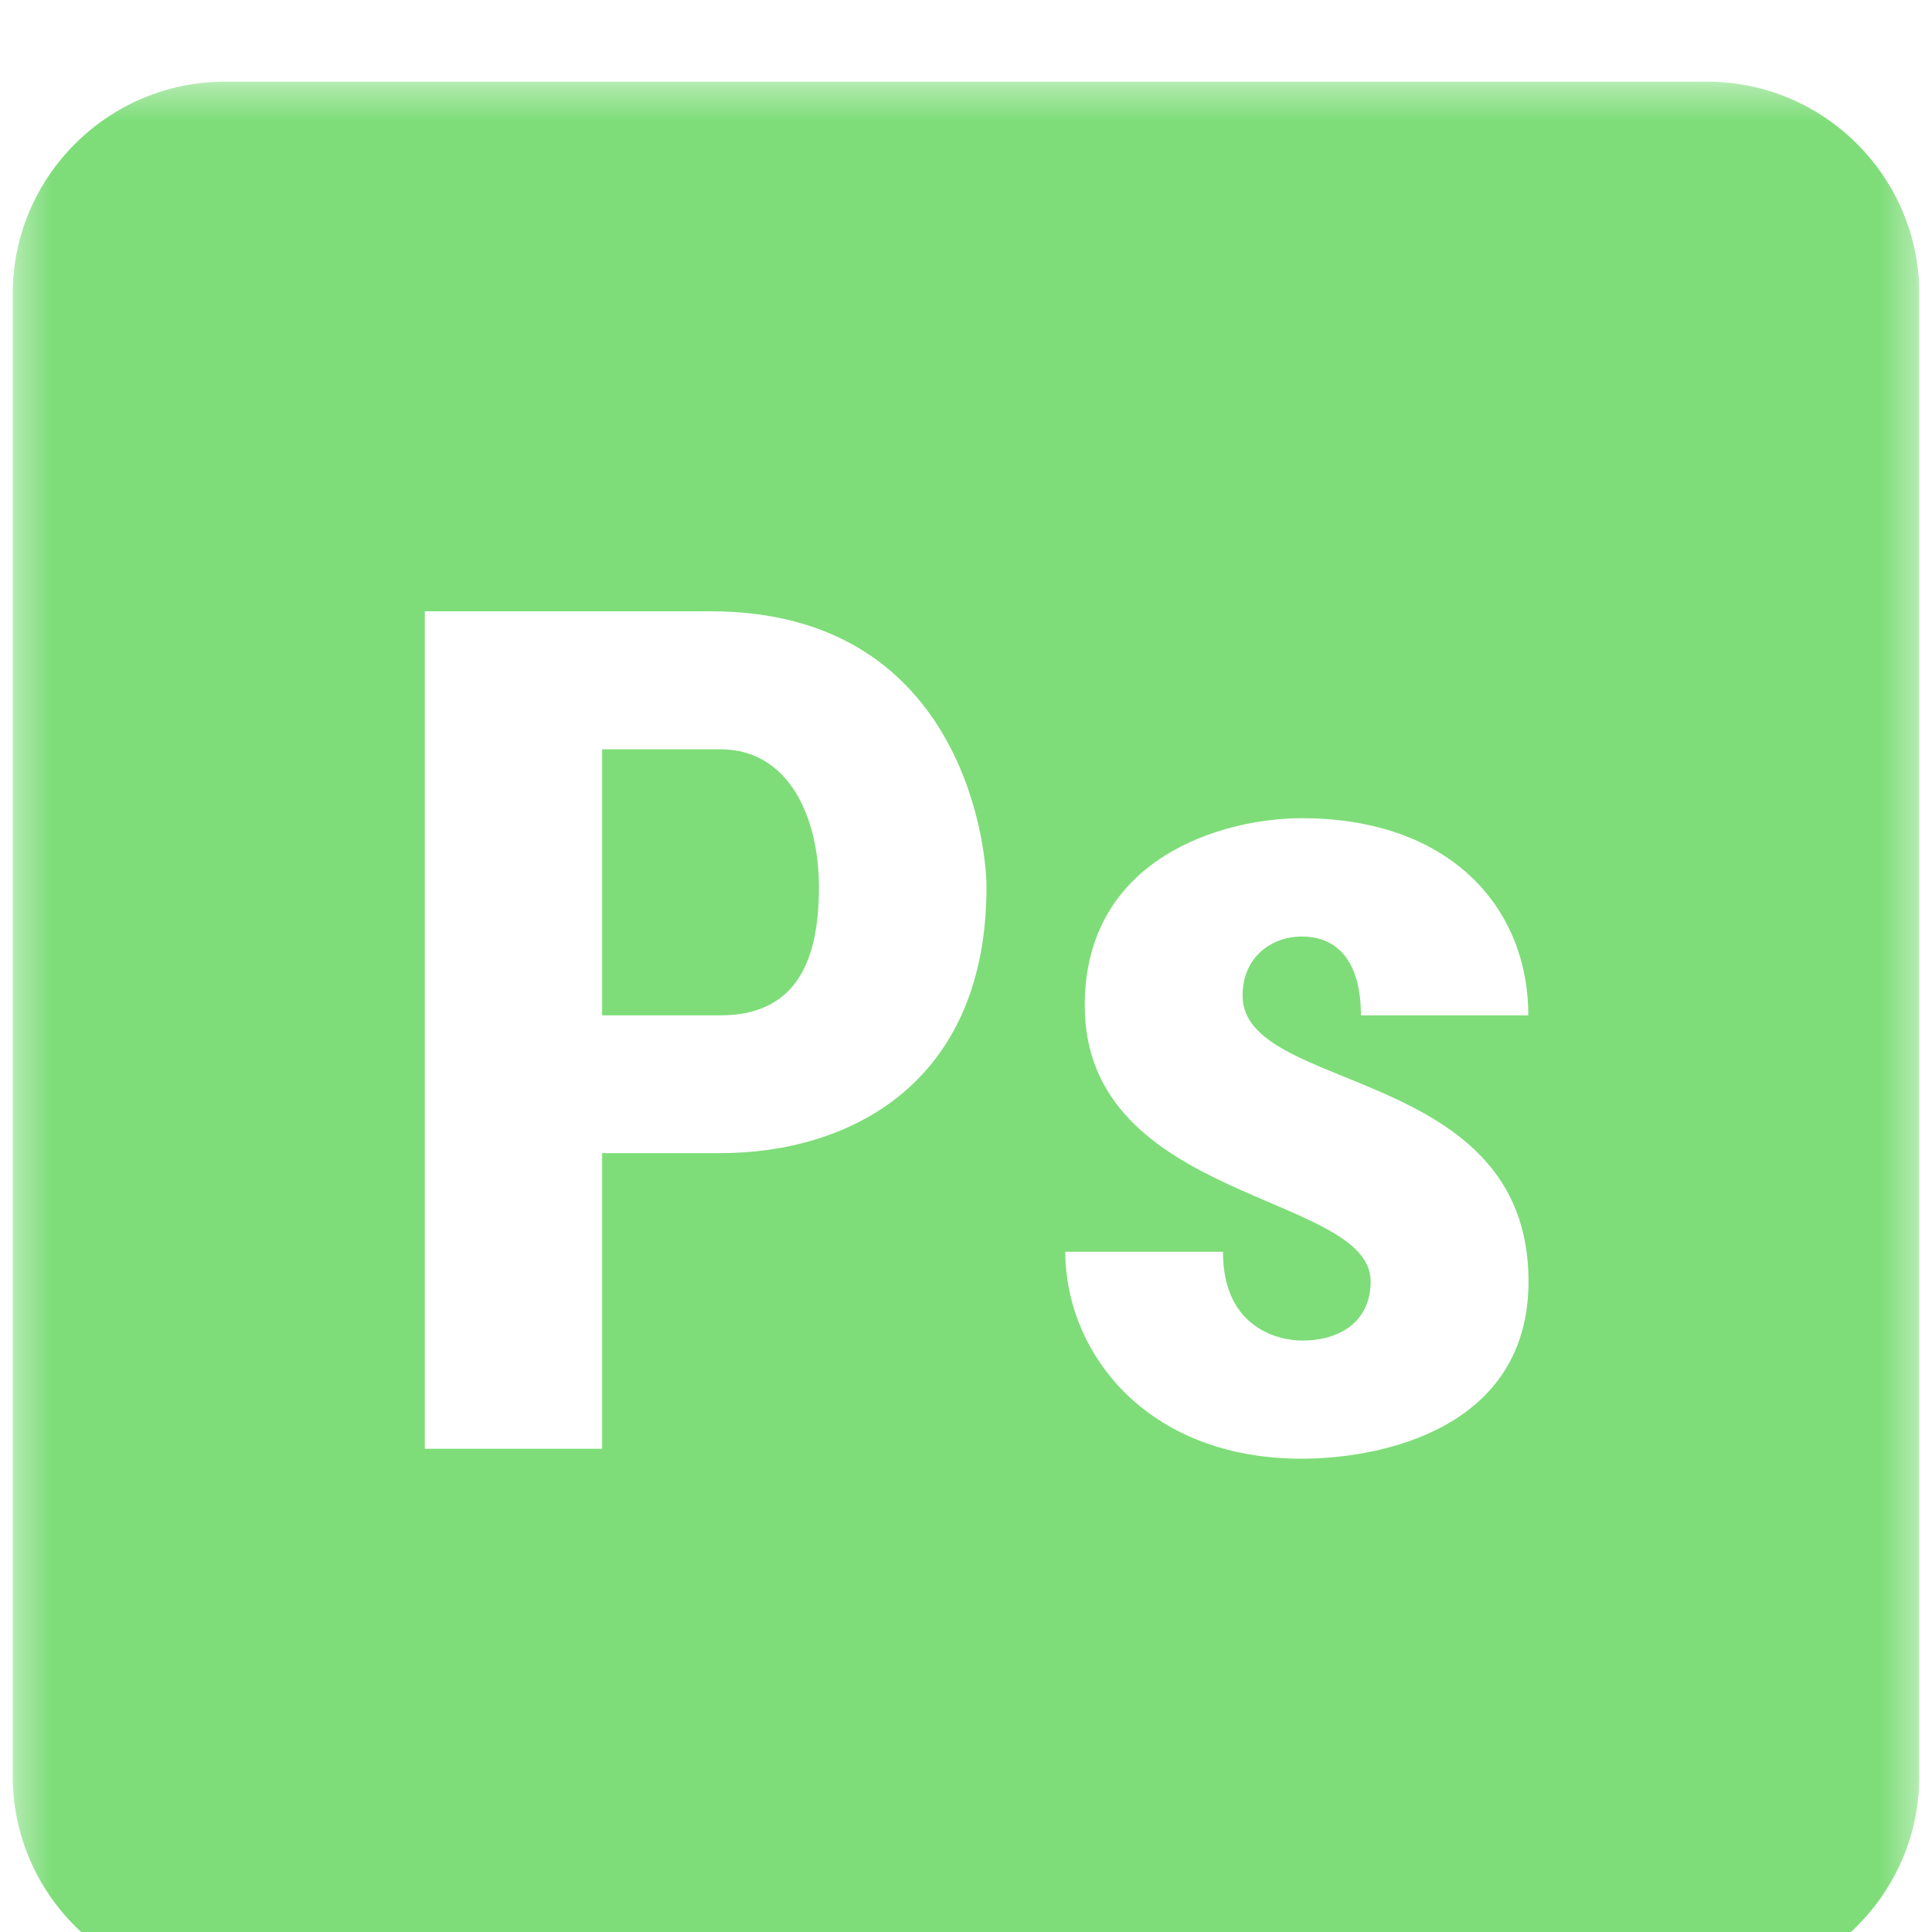 <svg width="56" height="56" viewBox="0 0 56 56" fill="none" xmlns="http://www.w3.org/2000/svg">
<g clip-path="url(#clip0_1_2561)">
<g filter="url(#filter0_i_1_2561)">
<mask id="mask0_1_2561" style="mask-type:luminance" maskUnits="userSpaceOnUse" x="0" y="0" width="56" height="56">
<path d="M55.632 0.368H0.369V55.632H55.632V0.368Z" fill="white"/>
</mask>
<g mask="url(#mask0_1_2561)">
<path d="M6.509 0.368C3.132 0.368 0.369 3.132 0.369 6.509V49.491C0.369 52.868 3.132 55.632 6.509 55.632H49.492C52.869 55.632 55.632 52.868 55.632 49.491V6.509C55.632 3.132 52.869 0.368 49.492 0.368H6.509ZM12.313 15.719H20.601C27.742 15.719 28.594 22.291 28.594 23.719C28.591 29.429 24.597 31.424 20.883 31.424H17.453V39.993H12.313V15.719ZM17.453 19.719V27.43H20.883C23.167 27.43 23.737 25.717 23.737 23.719C23.74 21.717 22.884 19.719 20.883 19.719H17.453ZM37.732 21.716C42.015 21.716 44.298 24.29 44.298 27.43H39.447C39.447 26.003 38.874 25.146 37.732 25.146C36.876 25.146 36.017 25.719 36.017 26.861C36.017 29.716 44.305 28.857 44.305 35.142C44.301 39.425 40.017 40.281 37.732 40.281C33.164 40.281 30.878 37.139 30.878 34.284H35.448C35.448 36.568 37.161 36.857 37.732 36.857C38.874 36.857 39.729 36.284 39.729 35.142C39.729 32.572 31.442 32.856 31.442 27.142C31.442 22.86 35.445 21.716 37.732 21.716Z" fill="#7EDD79"/>
</g>
</g>
</g>
<defs>
<filter id="filter0_i_1_2561" x="0.369" y="0.368" width="55.263" height="57.263" filterUnits="userSpaceOnUse" color-interpolation-filters="sRGB">
<feFlood flood-opacity="0" result="BackgroundImageFix"/>
<feBlend mode="normal" in="SourceGraphic" in2="BackgroundImageFix" result="shape"/>
<feColorMatrix in="SourceAlpha" type="matrix" values="0 0 0 0 0 0 0 0 0 0 0 0 0 0 0 0 0 0 127 0" result="hardAlpha"/>
<feOffset dy="2"/>
<feGaussianBlur stdDeviation="2.45"/>
<feComposite in2="hardAlpha" operator="arithmetic" k2="-1" k3="1"/>
<feColorMatrix type="matrix" values="0 0 0 0 0.118 0 0 0 0 0.576 0 0 0 0 0.455 0 0 0 0.4 0"/>
<feBlend mode="normal" in2="shape" result="effect1_innerShadow_1_2561"/>
</filter>
<clipPath id="clip0_1_2561">
<rect width="56" height="56" fill="white"/>
</clipPath>
</defs>
</svg>
